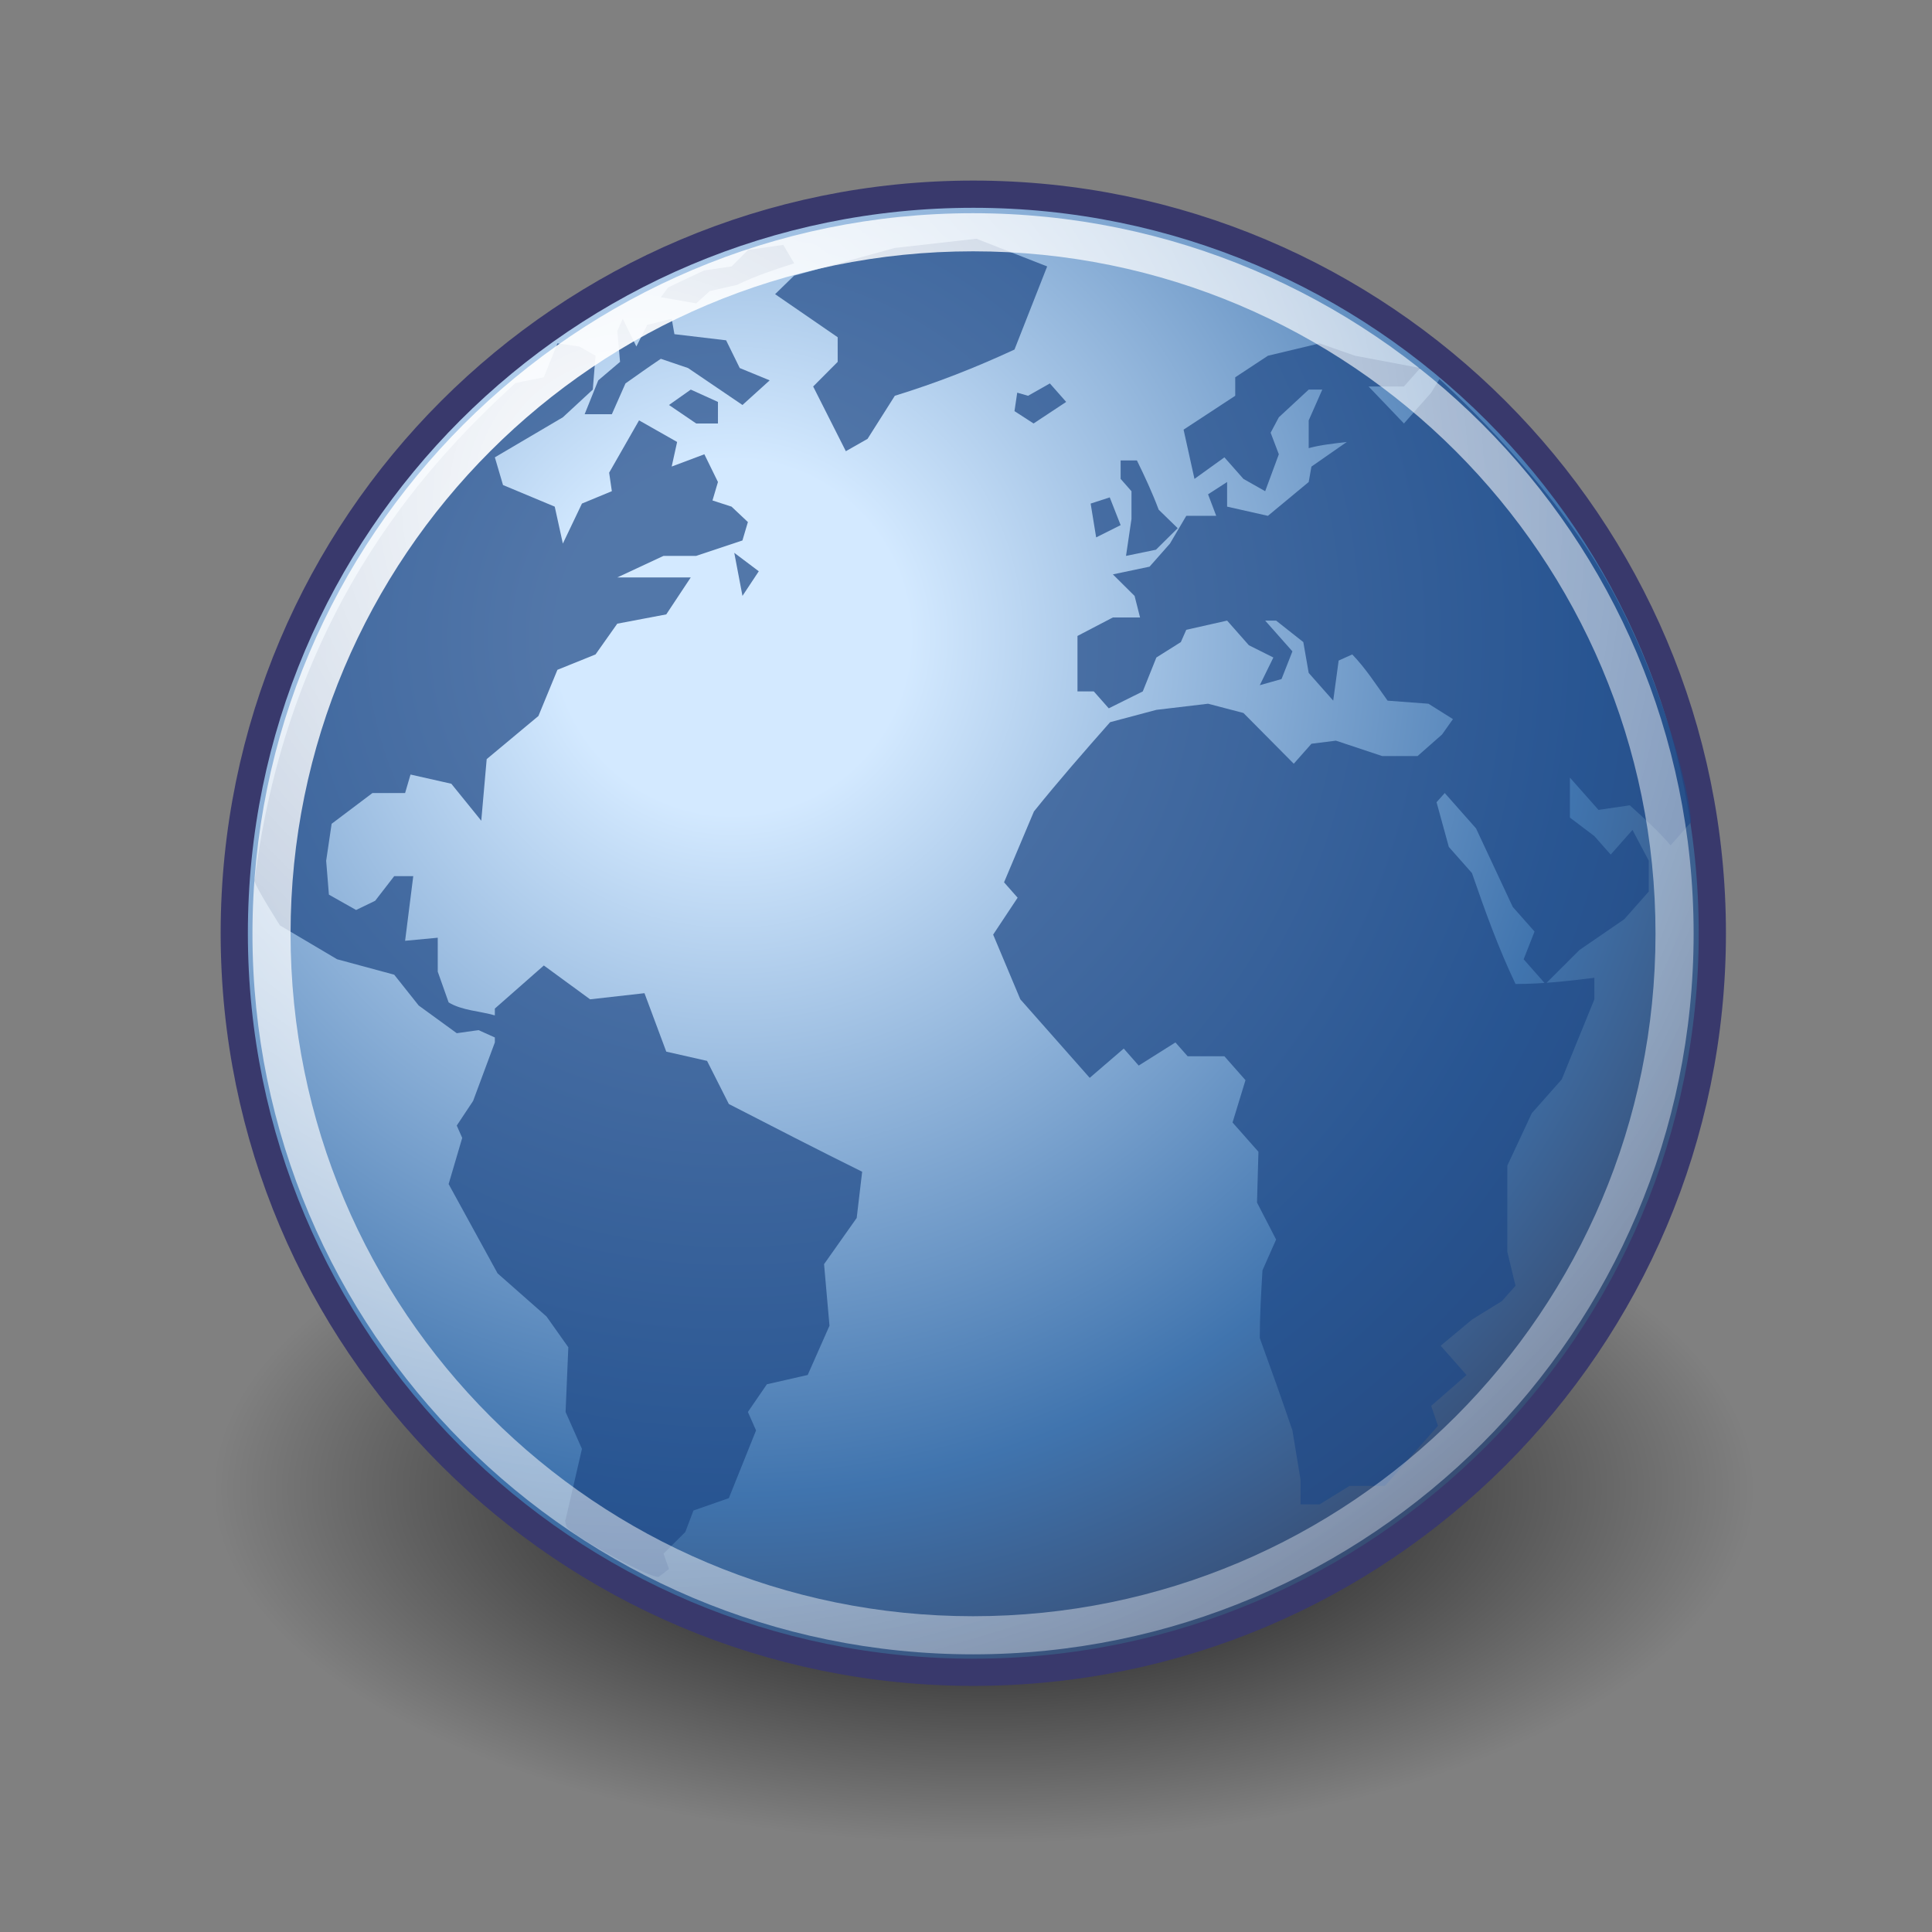 <?xml version="1.0" encoding="UTF-8"?>
<svg xmlns="http://www.w3.org/2000/svg" xmlns:xlink="http://www.w3.org/1999/xlink" contentScriptType="text/ecmascript" width="88" baseProfile="tiny" zoomAndPan="magnify" contentStyleType="text/css" viewBox="0 0 88 88" height="88" preserveAspectRatio="xMidYMid meet" version="1.0">
    <rect x="0" y="0" width="88" height="88" fill="#808080" stroke="none"/>
    <defs>
        <linearGradient x1="-21.659" y1="15.649" x2="-21.962" gradientUnits="userSpaceOnUse" y2="21.336" xlink:type="simple" xlink:actuate="onLoad" xlink:show="other">
            <stop stop-opacity="1" stop-color="#ffffff" offset="0"/>
            <stop stop-opacity="0" stop-color="#ffffff" offset="1"/>
        </linearGradient>
        <linearGradient x1="-22.823" y1="28.338" x2="-22.114" gradientUnits="userSpaceOnUse" y2="22.662" xlink:type="simple" xlink:actuate="onLoad" xlink:show="other">
            <stop stop-opacity="1" stop-color="#ffffff" offset="0"/>
            <stop stop-opacity="0" stop-color="#ffffff" offset="1"/>
        </linearGradient>
        <linearGradient x1="-25.176" y1="30.057" x2="-22.114" gradientUnits="userSpaceOnUse" y2="22.662" xlink:type="simple" xlink:actuate="onLoad" xlink:show="other">
            <stop stop-opacity="1" stop-color="#ffffff" offset="0"/>
            <stop stop-opacity="0" stop-color="#ffffff" offset="1"/>
        </linearGradient>
        <linearGradient x1="-25.176" y1="30.057" x2="-22.252" gradientUnits="userSpaceOnUse" y2="21.042" xlink:type="simple" xlink:actuate="onLoad" xlink:show="other">
            <stop stop-opacity="1" stop-color="#ffffff" offset="0"/>
            <stop stop-opacity="0" stop-color="#ffffff" offset="1"/>
        </linearGradient>
        <radialGradient gradientUnits="userSpaceOnUse" xlink:type="simple" r="6.718" xlink:actuate="onLoad" cx="12.071" cy="12.493" xlink:show="other" fx="12.071" fy="12.493">
            <stop stop-opacity="1" stop-color="#ffffff" offset="0"/>
            <stop stop-opacity="0" stop-color="#ffffff" offset="1"/>
        </radialGradient>
        <radialGradient gradientUnits="userSpaceOnUse" xlink:type="simple" r="6.718" xlink:actuate="onLoad" cx="12.071" cy="12.493" xlink:show="other" fx="12.071" fy="12.493">
            <stop stop-opacity="1" stop-color="#ffffff" offset="0"/>
            <stop stop-opacity="0" stop-color="#ffffff" offset="1"/>
        </radialGradient>
        <radialGradient gradientUnits="userSpaceOnUse" xlink:type="simple" r="6.718" xlink:actuate="onLoad" cx="12.071" cy="12.493" xlink:show="other" fx="12.071" fy="12.493">
            <stop stop-opacity="1" stop-color="#ffffff" offset="0"/>
            <stop stop-opacity="0" stop-color="#ffffff" offset="1"/>
        </radialGradient>
        <radialGradient gradientUnits="userSpaceOnUse" xlink:type="simple" r="6.718" xlink:actuate="onLoad" cx="12.071" cy="12.493" xlink:show="other" fx="12.071" fy="12.493">
            <stop stop-opacity="1" stop-color="#ffffff" offset="0"/>
            <stop stop-opacity="0" stop-color="#ffffff" offset="1"/>
        </radialGradient>
        <radialGradient gradientTransform="scale(1,1)" gradientUnits="userSpaceOnUse" xlink:type="simple" r="43.527" xlink:actuate="onLoad" cx="15.601" cy="12.142" xlink:show="other" fx="15.601" fy="12.142">
            <stop stop-opacity="1" stop-color="#ffffff" offset="0"/>
            <stop stop-opacity="0.165" stop-color="#ffffff" offset="1"/>
        </radialGradient>
        <radialGradient gradientTransform="scale(1.644,0.608)" id="radialGradient4120" gradientUnits="userSpaceOnUse" xlink:show="other" xlink:type="simple" r="12.289" cx="15.116" fx="15.116" cy="63.965" fy="63.965" xlink:actuate="onLoad">
            <stop stop-opacity="1" stop-color="#000000" offset="0"/>
            <stop stop-opacity="0" stop-color="#000000" offset="1"/>
        </radialGradient>
        <radialGradient gradientTransform="scale(1,1)" id="radialGradient3968" gradientUnits="userSpaceOnUse" xlink:show="other" xlink:type="simple" r="29.993" cx="18.248" fx="18.248" cy="15.716" fy="15.716" xlink:actuate="onLoad">
            <stop stop-opacity="1" stop-color="#d3e9ff" offset="0"/>
            <stop stop-opacity="1" stop-color="#d3e9ff" offset="0.155"/>
            <stop stop-opacity="1" stop-color="#4074ae" offset="0.75"/>
            <stop stop-opacity="1" stop-color="#36486c" offset="1"/>
        </radialGradient>
        <linearGradient xlink:type="simple" xlink:actuate="onLoad" xlink:show="other">
            <stop stop-opacity="1" stop-color="#d3e9ff" offset="0"/>
            <stop stop-opacity="1" stop-color="#d3e9ff" offset="0.155"/>
            <stop stop-opacity="1" stop-color="#4074ae" offset="0.75"/>
            <stop stop-opacity="1" stop-color="#36486c" offset="1"/>
        </linearGradient>
        <linearGradient xlink:type="simple" xlink:actuate="onLoad" xlink:show="other">
            <stop stop-opacity="1" stop-color="#000000" offset="0"/>
            <stop stop-opacity="0" stop-color="#000000" offset="1"/>
        </linearGradient>
        <linearGradient xlink:type="simple" xlink:actuate="onLoad" xlink:show="other">
            <stop stop-opacity="1" stop-color="#ffffff" offset="0"/>
            <stop stop-opacity="0.165" stop-color="#ffffff" offset="1"/>
        </linearGradient>
        <linearGradient xlink:type="simple" xlink:actuate="onLoad" xlink:show="other">
            <stop stop-opacity="1" stop-color="#ffffff" offset="0"/>
            <stop stop-opacity="0" stop-color="#ffffff" offset="1"/>
        </linearGradient>
        <linearGradient xlink:type="simple" xlink:actuate="onLoad" xlink:show="other">
            <stop stop-opacity="1" stop-color="#ffffff" offset="0"/>
            <stop stop-opacity="0" stop-color="#ffffff" offset="1"/>
        </linearGradient>
        <radialGradient gradientTransform="scale(1,1)" id="radialGradient3324" gradientUnits="userSpaceOnUse" xlink:show="other" xlink:type="simple" r="43.527" cx="15.601" fx="15.601" cy="12.142" fy="12.142" xlink:actuate="onLoad">
            <stop stop-opacity="1" stop-color="#ffffff" offset="0"/>
            <stop stop-opacity="0.165" stop-color="#ffffff" offset="1"/>
        </radialGradient>
    </defs>
    <g transform="matrix(1.736,0,0,1.736,1.68,1.736)">
        <path transform="matrix(1,0,0,1.243,0,-10.272)" fill-opacity="1" fill="url(#radialGradient4120)" d="M 45.053 38.909 C 45.056 41.58 41.206 44.049 34.954 45.385 C 28.702 46.721 20.998 46.721 14.746 45.385 C 8.494 44.049 4.644 41.58 4.647 38.909 C 4.644 36.237 8.494 33.768 14.746 32.432 C 20.998 31.096 28.702 31.096 34.954 32.432 C 41.206 33.768 45.056 36.237 45.053 38.909 z " stroke="none" stroke-opacity="1"/>
        <path fill-opacity="1" fill="url(#radialGradient3968)" fill-rule="nonzero" stroke-dasharray="none" d="M 43.96 23.485 C 43.96 34.195 35.278 42.877 24.57 42.877 C 13.86 42.877 5.179 34.195 5.179 23.485 C 5.179 12.776 13.86 4.095 24.57 4.095 C 35.278 4.095 43.96 12.776 43.96 23.485 L 43.96 23.485 z " stroke="#39396c" stroke-width="0.714" stroke-opacity="1" stroke-miterlimit="4"/>
        <g transform="matrix(0.982,0,0,0.982,0.121,0.233)" fill-opacity="0.713" fill="#204a87" fill-rule="nonzero" stroke="none" stroke-opacity="1" stroke-miterlimit="4">
            <g fill="#204a87">
                <g fill="#204a87">
                    <path fill="#204a87" d="M 44.071 20.714 C 44.071 20.977 44.071 20.714 44.071 20.714 L 43.526 21.332 C 43.192 20.938 42.817 20.607 42.437 20.261 L 41.601 20.384 L 40.837 19.521 L 40.837 20.589 L 41.491 21.084 L 41.927 21.578 L 42.509 20.919 C 42.655 21.194 42.8 21.468 42.945 21.743 L 42.945 22.565 L 42.29 23.305 L 41.091 24.128 L 40.183 25.035 L 39.601 24.375 L 39.892 23.634 L 39.31 22.976 L 38.329 20.878 L 37.493 19.933 L 37.274 20.179 L 37.602 21.373 L 38.22 22.072 C 38.572 23.089 38.921 24.062 39.384 25.035 C 40.102 25.035 40.778 24.959 41.491 24.869 L 41.491 25.445 L 40.619 27.584 L 39.819 28.488 L 39.165 29.889 C 39.165 30.656 39.165 31.424 39.165 32.191 L 39.384 33.098 L 39.02 33.508 L 38.22 34.002 L 37.384 34.701 L 38.075 35.483 L 37.13 36.307 L 37.312 36.84 L 35.894 38.446 L 34.949 38.446 L 34.149 38.94 L 33.64 38.94 L 33.64 38.281 L 33.423 36.963 C 33.142 36.137 32.849 35.316 32.551 34.496 C 32.551 33.891 32.587 33.291 32.623 32.686 L 32.987 31.863 L 32.477 30.875 L 32.515 29.518 L 31.823 28.736 L 32.169 27.605 L 31.606 26.967 L 30.624 26.967 L 30.297 26.597 L 29.316 27.215 L 28.916 26.761 L 28.007 27.543 C 27.39 26.843 26.771 26.144 26.153 25.445 L 25.427 23.716 L 26.081 22.73 L 25.718 22.319 L 26.517 20.425 C 27.173 19.609 27.858 18.826 28.552 18.04 L 29.788 17.711 L 31.169 17.547 L 32.114 17.794 L 33.459 19.15 L 33.932 18.616 L 34.585 18.534 L 35.821 18.945 L 36.767 18.945 L 37.421 18.369 L 37.712 17.958 L 37.057 17.547 L 35.966 17.465 C 35.663 17.045 35.382 16.603 35.022 16.23 L 34.658 16.394 L 34.513 17.465 L 33.858 16.724 L 33.714 15.9 L 32.987 15.326 L 32.695 15.326 L 33.423 16.148 L 33.132 16.888 L 32.551 17.052 L 32.914 16.312 L 32.259 15.984 L 31.678 15.326 L 30.587 15.572 L 30.442 15.9 L 29.788 16.312 L 29.425 17.218 L 28.516 17.67 L 28.116 17.218 L 27.68 17.218 L 27.68 15.736 L 28.626 15.242 L 29.352 15.242 L 29.206 14.667 L 28.626 14.091 L 29.606 13.885 L 30.151 13.268 L 30.587 12.527 L 31.387 12.527 L 31.169 11.952 L 31.678 11.623 L 31.678 12.281 L 32.768 12.527 L 33.858 11.623 L 33.931 11.211 L 34.876 10.553 C 34.534 10.596 34.192 10.627 33.858 10.718 L 33.858 9.977 L 34.221 9.154 L 33.858 9.154 L 33.06 9.894 L 32.841 10.306 L 33.06 10.882 L 32.695 11.869 L 32.114 11.54 L 31.606 10.964 L 30.806 11.54 L 30.515 10.224 L 31.895 9.319 L 31.895 8.825 L 32.769 8.249 L 34.149 7.919 L 35.095 8.249 L 36.839 8.578 L 36.403 9.071 L 35.458 9.071 L 36.403 10.059 L 37.13 9.236 L 37.351 8.874 C 37.351 8.874 40.138 11.373 41.73 14.105 C 43.323 16.838 44.071 20.06 44.071 20.714 z "/>
                </g>
            </g>
            <g fill="#204a87">
                <g fill="#204a87">
                    <path fill="#204a87" d="M 26.07 9.236 L 25.997 9.729 L 26.507 10.059 L 27.378 9.483 L 26.942 8.989 L 26.36 9.319 L 26.07 9.236 "/>
                </g>
            </g>
            <g fill="#204a87">
                <g fill="#204a87">
                    <path fill="#204a87" d="M 26.87 5.863 L 24.98 5.123 L 22.8 5.369 L 20.109 6.109 L 19.601 6.604 L 21.273 7.755 L 21.273 8.413 L 20.618 9.071 L 21.491 10.8 L 22.071 10.47 L 22.8 9.319 C 23.923 8.972 24.93 8.578 25.997 8.084 L 26.87 5.863 "/>
                </g>
            </g>
            <g fill="#204a87">
                <g fill="#204a87">
                    <path fill="#204a87" d="M 28.833 12.775 L 28.542 12.034 L 28.032 12.199 L 28.179 13.103 L 28.833 12.775 "/>
                </g>
            </g>
            <g fill="#204a87">
                <g fill="#204a87">
                    <path fill="#204a87" d="M 29.123 12.609 L 28.977 13.597 L 29.777 13.432 L 30.358 12.857 L 29.85 12.363 C 29.679 11.908 29.482 11.483 29.268 11.046 L 28.833 11.046 L 28.833 11.54 L 29.123 11.869 L 29.123 12.609 "/>
                </g>
            </g>
            <g fill="#204a87">
                <g fill="#204a87">
                    <path fill="#204a87" d="M 18.365 28.242 L 17.783 27.09 L 16.693 26.843 L 16.111 25.281 L 14.658 25.445 L 13.422 24.541 L 12.113 25.692 L 12.113 25.874 C 11.717 25.759 11.23 25.744 10.878 25.527 L 10.587 24.705 L 10.587 23.799 L 9.715 23.881 C 9.788 23.305 9.86 22.73 9.933 22.154 L 9.424 22.154 L 8.915 22.812 L 8.406 23.058 L 7.679 22.648 L 7.606 21.743 L 7.752 20.755 L 8.843 19.933 L 9.715 19.933 L 9.86 19.439 L 10.95 19.685 L 11.75 20.673 L 11.895 19.027 L 13.277 17.875 L 13.785 16.641 L 14.803 16.23 L 15.384 15.408 L 16.693 15.16 L 17.347 14.173 C 16.693 14.173 16.039 14.173 15.384 14.173 L 16.62 13.597 L 17.492 13.597 L 18.728 13.185 L 18.874 12.693 L 18.437 12.281 L 17.928 12.116 L 18.074 11.623 L 17.711 10.882 L 16.838 11.21 L 16.983 10.553 L 15.966 9.976 L 15.167 11.374 L 15.239 11.868 L 14.44 12.199 L 13.93 13.268 L 13.713 12.281 L 12.331 11.704 L 12.113 10.964 L 13.93 9.894 L 14.73 9.154 L 14.803 8.249 L 14.367 8.002 L 13.785 7.919 L 13.422 8.825 C 13.422 8.825 12.814 8.944 12.658 8.982 C 10.662 10.822 6.629 14.792 5.692 22.288 C 5.729 22.462 6.371 23.47 6.371 23.47 L 7.897 24.374 L 9.424 24.787 L 10.078 25.61 L 11.095 26.35 L 11.677 26.268 L 12.113 26.464 L 12.113 26.597 L 11.532 28.16 L 11.095 28.818 L 11.241 29.148 L 10.878 30.381 L 12.186 32.767 L 13.494 33.92 L 14.076 34.742 L 14.003 36.471 L 14.44 37.457 L 14.003 39.349 C 14.003 39.349 13.969 39.338 14.025 39.527 C 14.081 39.717 16.354 40.978 16.498 40.871 C 16.642 40.761 16.765 40.666 16.765 40.666 L 16.62 40.256 L 17.201 39.679 L 17.42 39.103 L 18.365 38.773 L 19.092 36.963 L 18.874 36.47 L 19.382 35.73 L 20.472 35.482 L 21.054 34.166 L 20.909 32.521 L 21.781 31.287 L 21.927 30.052 C 20.733 29.461 19.549 28.851 18.365 28.242 "/>
                </g>
            </g>
            <g fill="#204a87">
                <g fill="#204a87">
                    <path fill="#204a87" d="M 16.766 9.565 L 17.492 10.059 L 18.074 10.059 L 18.074 9.483 L 17.348 9.154 L 16.766 9.565 "/>
                </g>
            </g>
            <g fill="#204a87">
                <g fill="#204a87">
                    <path fill="#204a87" d="M 14.876 8.907 L 14.512 9.812 L 15.239 9.812 L 15.603 8.989 C 15.917 8.768 16.229 8.544 16.548 8.331 L 17.275 8.578 C 17.759 8.907 18.244 9.236 18.729 9.565 L 19.456 8.907 L 18.656 8.578 L 18.292 7.837 L 16.911 7.673 L 16.838 7.261 L 16.184 7.426 L 15.894 8.002 L 15.53 7.261 L 15.385 7.59 L 15.458 8.413 L 14.876 8.907 "/>
                </g>
            </g>
            <g fill="#204a87">
                <g fill="#204a87" fill-opacity="0.75" stroke-opacity="0.75">
                    <path fill="#204a87" d=""/>
                </g>
                <g fill="#204a87">
                    <path fill="#204a87" d=""/>
                </g>
            </g>
            <g fill="#204a87">
                <g fill="#204a87" fill-opacity="0.75" stroke-opacity="0.75">
                    <path fill="#204a87" d=""/>
                </g>
                <g fill="#204a87">
                    <path fill="#204a87" d=""/>
                </g>
            </g>
            <g fill="#204a87">
                <g fill="#204a87">
                    <path fill="#204a87" d="M 17.492 6.85 L 17.856 6.521 L 18.583 6.356 C 19.081 6.114 19.581 5.951 20.11 5.78 L 19.82 5.287 L 18.881 5.421 L 18.438 5.863 L 17.707 5.969 L 17.057 6.274 L 16.741 6.427 L 16.548 6.686 L 17.492 6.85 "/>
                </g>
            </g>
            <g fill="#204a87">
                <g fill="#204a87">
                    <path fill="#204a87" d="M 18.729 14.666 L 19.165 14.008 L 18.51 13.515 L 18.729 14.666 "/>
                </g>
            </g>
        </g>
        <path fill-opacity="1" fill="url(#radialGradient3324)" fill-rule="nonzero" d="M 24.562 4.594 C 14.127 4.594 5.656 13.064 5.656 23.5 C 5.656 33.936 14.127 42.406 24.562 42.406 C 34.997 42.406 43.469 33.936 43.469 23.5 C 43.469 13.064 34.997 4.594 24.562 4.594 z M 24.562 5.594 C 34.457 5.594 42.469 13.605 42.469 23.5 C 42.469 33.396 34.457 41.406 24.562 41.406 C 14.667 41.406 6.656 33.396 6.656 23.5 C 6.656 13.605 14.667 5.594 24.562 5.594 z " stroke="none" stroke-opacity="1" stroke-miterlimit="4"/>
    </g>
</svg>
